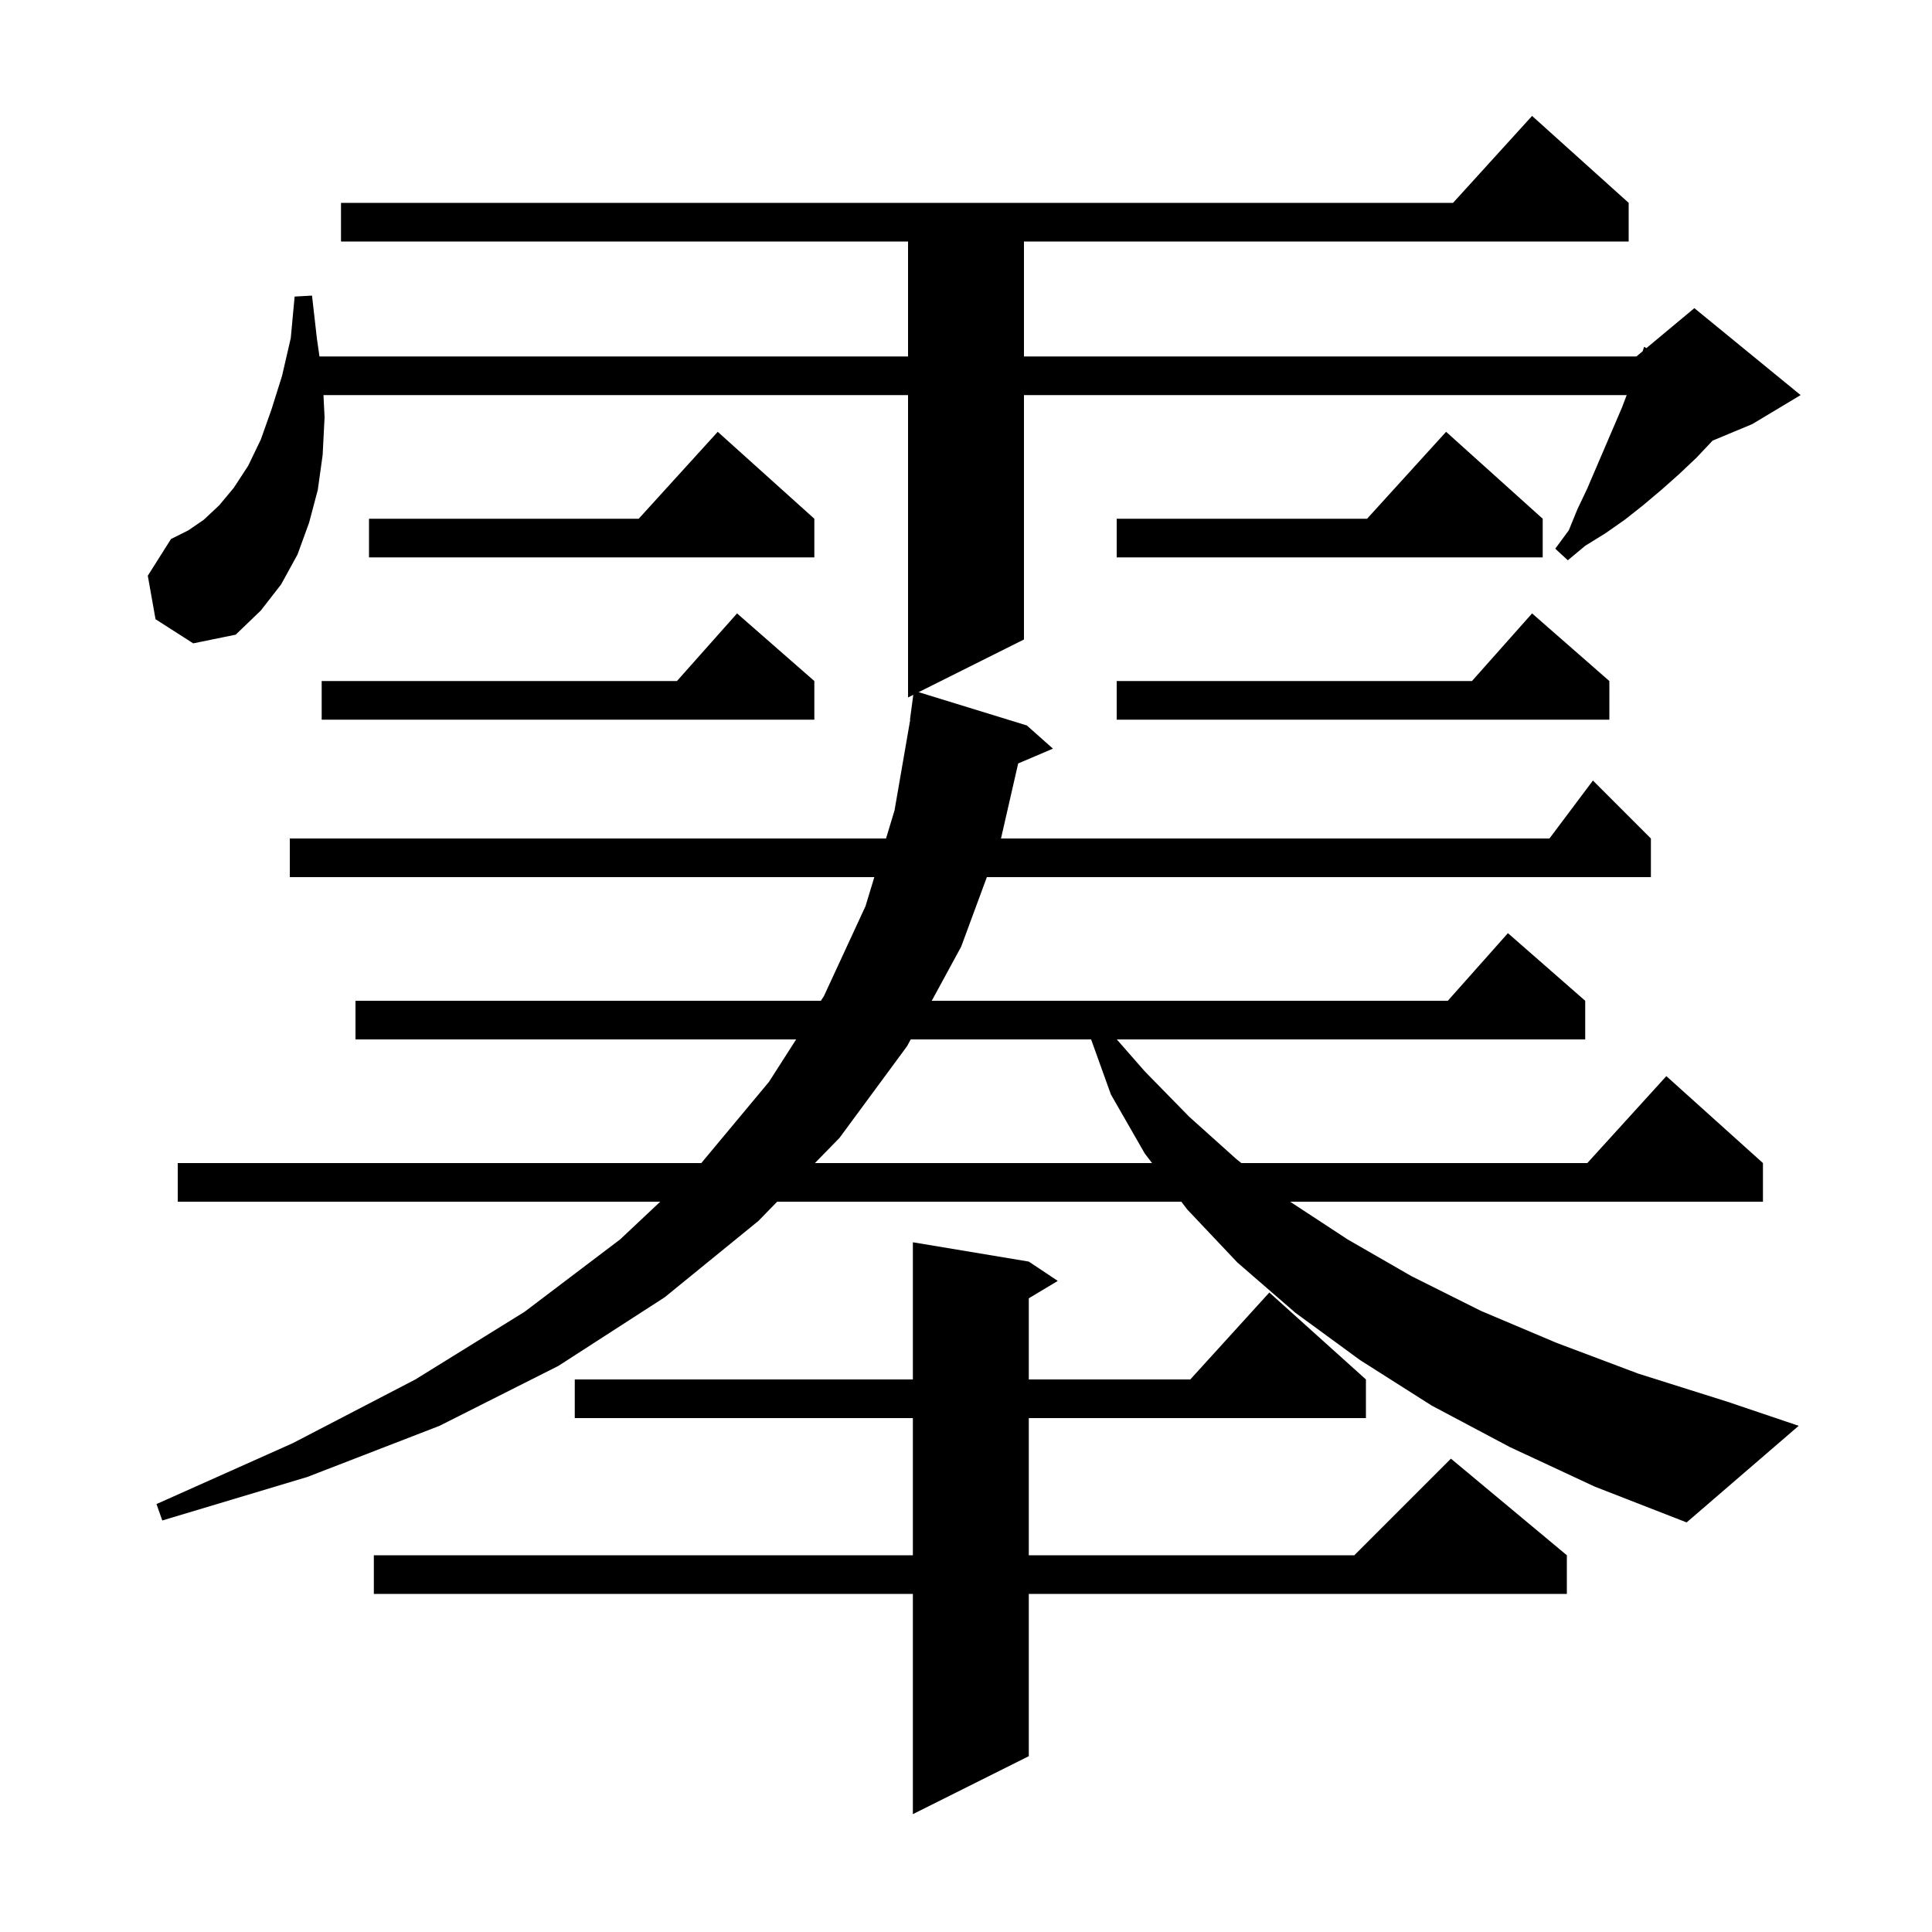 <svg xmlns="http://www.w3.org/2000/svg" xmlns:xlink="http://www.w3.org/1999/xlink" version="1.1" baseProfile="full" viewBox="0 0 200 200" width="200" height="200">
<g fill="black">
<path d="M 106.5 130.6 L 109.5 132.6 L 106.5 134.4 L 106.5 142.8 L 123.218 142.8 L 131.4 133.8 L 141.4 142.8 L 141.4 146.8 L 106.5 146.8 L 106.5 161.0 L 140.2 161.0 L 150.2 151.0 L 162.2 161.0 L 162.2 165.0 L 106.5 165.0 L 106.5 181.8 L 94.5 187.8 L 94.5 165.0 L 38.7 165.0 L 38.7 161.0 L 94.5 161.0 L 94.5 146.8 L 59.5 146.8 L 59.5 142.8 L 94.5 142.8 L 94.5 128.6 Z M 156.3 149.8 L 148.2 145.5 L 140.8 140.8 L 134.1 135.9 L 128.1 130.7 L 122.9 125.2 L 122.293 124.4 L 80.453 124.4 L 78.5 126.4 L 68.8 134.3 L 57.8 141.4 L 45.5 147.6 L 31.8 152.9 L 16.8 157.4 L 16.2 155.7 L 30.3 149.4 L 43.0 142.8 L 54.3 135.8 L 64.2 128.3 L 68.347 124.4 L 18.4 124.4 L 18.4 120.4 L 72.6 120.4 L 79.6 112.0 L 82.418 107.6 L 36.8 107.6 L 36.8 103.6 L 84.98 103.6 L 85.3 103.1 L 89.6 93.8 L 90.509 90.8 L 30.0 90.8 L 30.0 86.8 L 91.721 86.8 L 92.6 83.9 L 94.227 74.501 L 94.2 74.5 L 94.543 71.929 L 94.0 72.2 L 94.0 40.9 L 33.485 40.9 L 33.6 43.2 L 33.4 47.1 L 32.9 50.7 L 32.0 54.1 L 30.8 57.4 L 29.1 60.5 L 27.0 63.2 L 24.4 65.7 L 20.0 66.6 L 16.1 64.1 L 15.3 59.6 L 17.7 55.8 L 19.5 54.9 L 21.1 53.8 L 22.7 52.3 L 24.2 50.5 L 25.7 48.2 L 27.0 45.5 L 28.1 42.4 L 29.2 38.9 L 30.1 35.0 L 30.5 30.7 L 32.3 30.6 L 32.8 35.0 L 33.071 36.9 L 94.0 36.9 L 94.0 25.0 L 35.3 25.0 L 35.3 21.0 L 150.418 21.0 L 158.6 12.0 L 168.6 21.0 L 168.6 25.0 L 106.0 25.0 L 106.0 36.9 L 169.4 36.9 L 170.046 36.362 L 170.2 35.9 L 170.436 36.036 L 175.4 31.9 L 186.4 40.9 L 181.4 43.9 L 177.287 45.614 L 175.6 47.4 L 173.8 49.1 L 172.0 50.7 L 170.1 52.3 L 168.2 53.8 L 166.2 55.2 L 164.1 56.5 L 162.3 58.0 L 161.0 56.8 L 162.4 54.9 L 163.3 52.7 L 164.3 50.6 L 167.9 42.2 L 168.395 40.9 L 106.0 40.9 L 106.0 66.2 L 95.095 71.652 L 106.3 75.1 L 109.0 77.5 L 105.4 79.033 L 103.623 86.8 L 160.4 86.8 L 164.9 80.8 L 170.9 86.8 L 170.9 90.8 L 102.159 90.8 L 99.5 98.0 L 96.455 103.6 L 149.878 103.6 L 156.1 96.6 L 164.1 103.6 L 164.1 107.6 L 115.612 107.6 L 118.5 110.9 L 123.1 115.6 L 128.0 120.0 L 128.502 120.4 L 164.318 120.4 L 172.5 111.4 L 182.5 120.4 L 182.5 124.4 L 133.552 124.4 L 139.5 128.3 L 146.1 132.1 L 153.3 135.7 L 161.1 139.0 L 169.6 142.2 L 178.8 145.1 L 186.2 147.6 L 174.6 157.6 L 165.1 153.9 Z M 94.281 107.6 L 93.9 108.3 L 86.9 117.8 L 84.36 120.4 L 119.259 120.4 L 118.5 119.4 L 115.0 113.3 L 112.952 107.6 Z M 166.6 70.5 L 166.6 74.5 L 115.6 74.5 L 115.6 70.5 L 152.378 70.5 L 158.6 63.5 Z M 84.3 70.5 L 84.3 74.5 L 33.3 74.5 L 33.3 70.5 L 70.078 70.5 L 76.3 63.5 Z M 159.7 53.7 L 159.7 57.7 L 115.6 57.7 L 115.6 53.7 L 141.518 53.7 L 149.7 44.7 Z M 84.3 53.7 L 84.3 57.7 L 38.2 57.7 L 38.2 53.7 L 66.118 53.7 L 74.3 44.7 Z " />
</g>
</svg>
